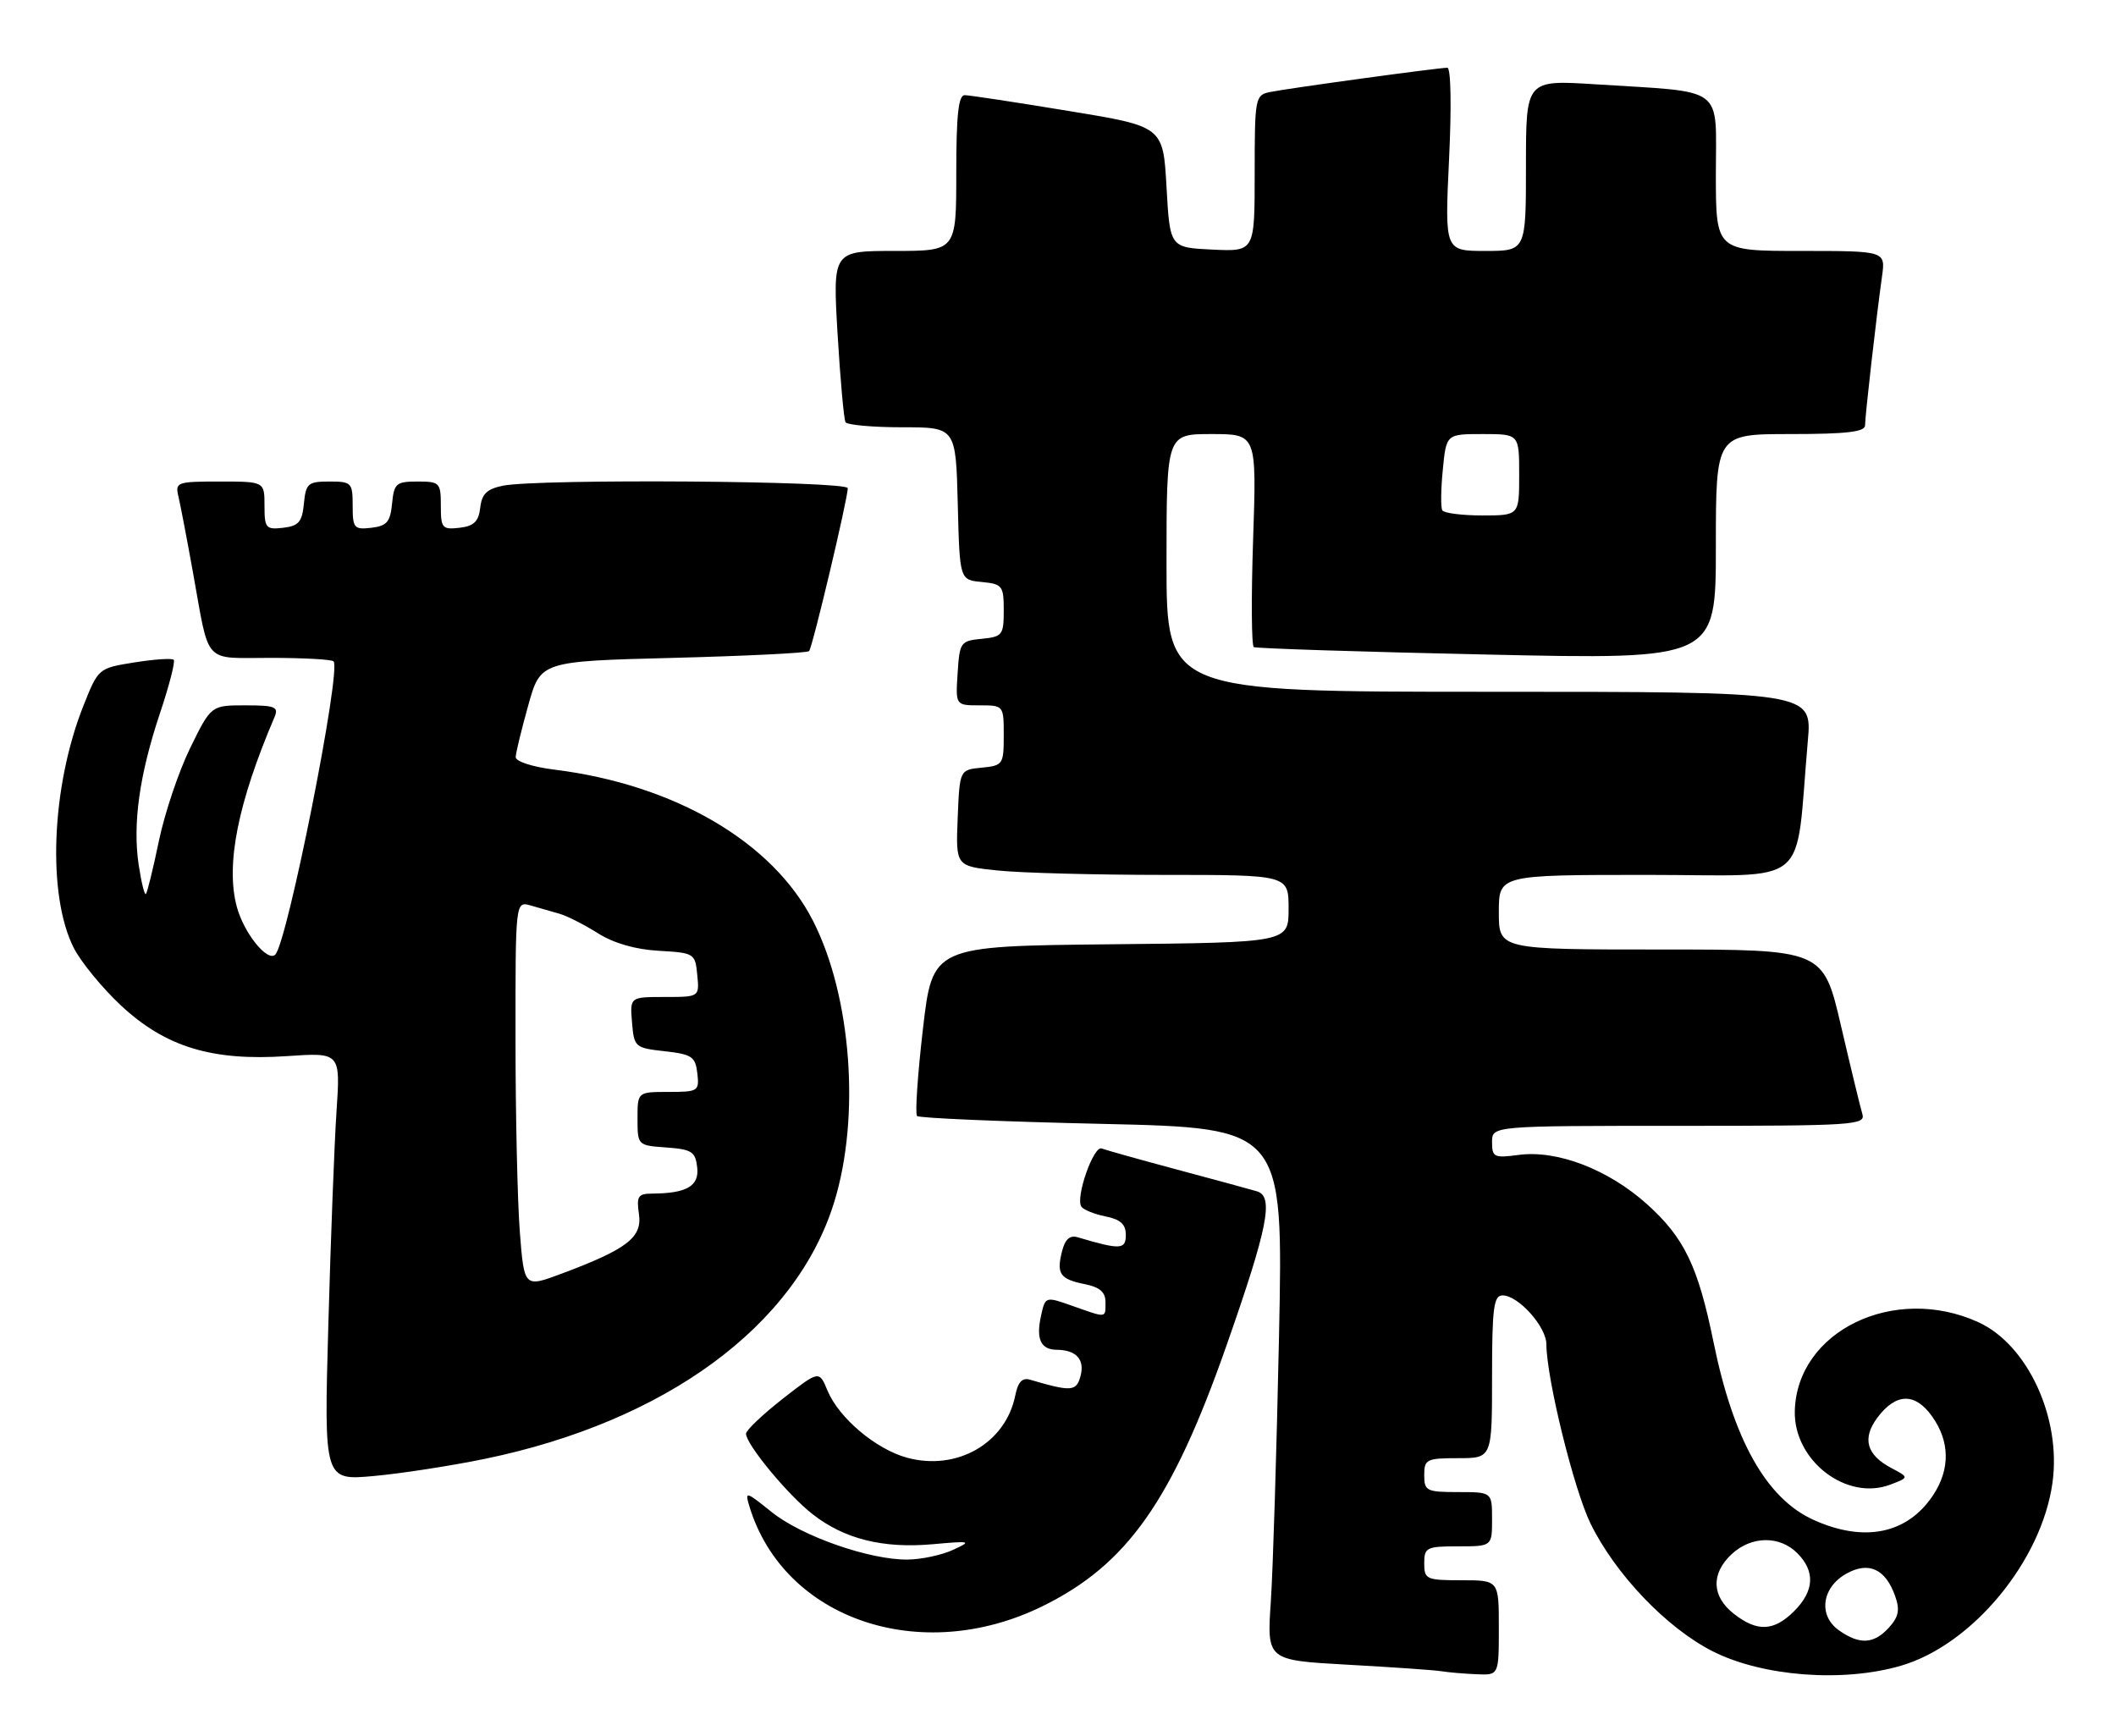 <?xml version="1.0" encoding="UTF-8" standalone="no"?>
<!DOCTYPE svg PUBLIC "-//W3C//DTD SVG 1.1//EN" "http://www.w3.org/Graphics/SVG/1.1/DTD/svg11.dtd" >
<svg xmlns="http://www.w3.org/2000/svg" xmlns:xlink="http://www.w3.org/1999/xlink" version="1.1" viewBox="0 0 312 256">
 <g >
 <path fill="currentColor"
d=" M 221.00 240.00 C 221.00 233.00 221.00 233.00 215.50 233.00 C 210.30 233.00 210.00 232.86 210.00 230.50 C 210.00 228.17 210.33 228.00 215.00 228.00 C 220.00 228.00 220.00 228.00 220.00 224.00 C 220.00 220.00 220.00 220.00 215.00 220.00 C 210.33 220.00 210.00 219.83 210.00 217.50 C 210.00 215.17 210.33 215.00 215.00 215.00 C 220.00 215.00 220.00 215.00 220.00 203.00 C 220.00 192.84 220.24 191.00 221.55 191.00 C 223.87 191.00 228.00 195.60 228.01 198.20 C 228.04 203.29 232.06 219.60 234.52 224.64 C 238.20 232.14 245.75 240.04 252.54 243.48 C 259.87 247.19 271.71 248.10 280.27 245.61 C 290.80 242.55 301.06 230.15 302.64 218.58 C 303.95 209.03 298.95 198.24 291.68 194.94 C 279.29 189.31 264.95 196.25 264.64 208.03 C 264.45 215.35 272.28 221.38 278.75 218.89 C 281.50 217.84 281.50 217.84 278.87 216.45 C 275.21 214.52 274.54 212.10 276.80 209.05 C 279.54 205.37 282.37 205.30 284.89 208.85 C 287.51 212.53 287.57 216.61 285.05 220.43 C 281.27 226.17 274.89 227.49 267.38 224.09 C 260.44 220.93 255.60 212.33 252.66 197.91 C 250.37 186.69 248.35 182.50 242.86 177.56 C 237.12 172.41 229.60 169.52 223.89 170.29 C 220.30 170.77 220.00 170.62 220.00 168.40 C 220.00 166.00 220.00 166.00 247.57 166.00 C 273.36 166.00 275.10 165.89 274.60 164.25 C 274.31 163.29 272.89 157.44 271.45 151.25 C 268.83 140.00 268.83 140.00 244.92 140.00 C 221.00 140.00 221.00 140.00 221.00 134.50 C 221.00 129.00 221.00 129.00 242.88 129.00 C 267.41 129.00 264.62 131.33 266.56 109.25 C 267.20 102.00 267.20 102.00 219.60 102.00 C 172.00 102.00 172.00 102.00 172.00 83.00 C 172.00 64.00 172.00 64.00 178.64 64.00 C 185.29 64.00 185.29 64.00 184.77 79.52 C 184.48 88.05 184.53 95.20 184.87 95.41 C 185.22 95.61 200.69 96.11 219.25 96.51 C 253.00 97.25 253.00 97.25 253.00 80.62 C 253.00 64.00 253.00 64.00 264.00 64.00 C 272.25 64.00 275.00 63.68 275.00 62.72 C 275.00 61.34 276.65 46.81 277.50 40.75 C 278.02 37.00 278.02 37.00 265.51 37.00 C 253.00 37.00 253.00 37.00 253.00 25.59 C 253.00 12.47 254.61 13.66 235.25 12.43 C 225.00 11.78 225.00 11.78 225.00 24.39 C 225.00 37.00 225.00 37.00 219.01 37.00 C 213.02 37.00 213.02 37.00 213.66 23.50 C 214.04 15.64 213.93 10.00 213.41 9.99 C 212.11 9.98 189.94 13.02 187.25 13.57 C 185.07 14.02 185.00 14.42 185.00 25.57 C 185.00 37.10 185.00 37.10 178.75 36.80 C 172.50 36.50 172.50 36.50 172.00 27.57 C 171.50 18.64 171.50 18.64 157.50 16.35 C 149.80 15.08 142.94 14.04 142.25 14.03 C 141.32 14.01 141.00 16.95 141.00 25.50 C 141.00 37.00 141.00 37.00 131.89 37.00 C 122.78 37.00 122.78 37.00 123.50 49.25 C 123.90 55.99 124.43 61.84 124.67 62.25 C 124.92 62.66 128.68 63.00 133.03 63.00 C 140.93 63.00 140.93 63.00 141.22 74.25 C 141.50 85.50 141.50 85.50 144.75 85.81 C 147.80 86.11 148.00 86.36 148.00 90.00 C 148.00 93.64 147.80 93.89 144.75 94.19 C 141.63 94.49 141.49 94.70 141.20 99.25 C 140.89 104.00 140.89 104.00 144.45 104.00 C 147.98 104.00 148.00 104.02 148.00 108.44 C 148.00 112.71 147.88 112.88 144.75 113.19 C 141.50 113.50 141.50 113.50 141.21 120.60 C 140.92 127.71 140.92 127.71 147.11 128.35 C 150.51 128.71 161.55 129.00 171.65 129.00 C 190.00 129.00 190.00 129.00 190.00 133.98 C 190.00 138.97 190.00 138.97 163.75 139.23 C 137.50 139.50 137.50 139.50 136.08 151.75 C 135.30 158.48 134.91 164.24 135.22 164.55 C 135.52 164.86 147.80 165.38 162.50 165.71 C 189.22 166.32 189.22 166.32 188.59 196.91 C 188.24 213.73 187.70 231.39 187.38 236.15 C 186.80 244.79 186.80 244.79 198.65 245.45 C 205.17 245.81 211.40 246.24 212.50 246.41 C 213.60 246.59 215.96 246.79 217.75 246.86 C 221.00 247.00 221.00 247.00 221.00 240.00 Z  M 153.71 236.83 C 166.18 230.71 172.80 221.33 180.83 198.43 C 186.97 180.92 187.86 176.39 185.32 175.65 C 184.32 175.35 179.01 173.91 173.52 172.44 C 168.03 170.97 163.05 169.57 162.44 169.34 C 161.25 168.88 158.57 176.50 159.43 177.89 C 159.72 178.36 161.32 179.01 162.98 179.35 C 165.21 179.79 166.00 180.51 166.00 182.08 C 166.00 184.26 165.20 184.30 158.87 182.42 C 157.74 182.09 157.03 182.74 156.59 184.52 C 155.75 187.84 156.30 188.61 159.98 189.35 C 162.15 189.78 163.00 190.52 163.00 191.97 C 163.00 194.39 163.26 194.36 158.19 192.57 C 154.13 191.13 154.13 191.13 153.49 194.04 C 152.74 197.45 153.46 198.99 155.81 199.02 C 158.68 199.04 159.96 200.44 159.33 202.86 C 158.72 205.18 157.99 205.23 151.88 203.43 C 150.73 203.09 150.10 203.76 149.70 205.75 C 148.29 212.79 141.13 216.92 133.77 214.94 C 129.17 213.70 123.69 209.08 122.01 205.03 C 120.78 202.05 120.78 202.05 115.39 206.26 C 112.43 208.58 110.00 210.89 110.00 211.39 C 110.00 212.96 116.17 220.43 119.84 223.28 C 124.50 226.92 130.20 228.34 137.50 227.69 C 143.19 227.18 143.35 227.22 140.50 228.53 C 138.85 229.29 135.85 229.93 133.84 229.95 C 128.26 230.02 118.21 226.51 113.76 222.93 C 109.96 219.87 109.81 219.83 110.50 222.11 C 115.56 238.77 135.76 245.65 153.71 236.83 Z  M 71.50 215.10 C 98.16 209.59 117.38 195.48 123.00 177.25 C 126.88 164.71 125.54 146.88 119.88 135.78 C 113.96 124.15 99.47 115.68 81.75 113.48 C 78.51 113.08 76.02 112.27 76.04 111.63 C 76.05 111.01 76.89 107.58 77.89 104.00 C 79.70 97.50 79.70 97.50 99.27 97.00 C 110.03 96.72 119.05 96.28 119.30 96.00 C 119.80 95.45 125.00 73.56 125.00 71.98 C 125.00 70.90 79.40 70.57 74.18 71.61 C 71.80 72.09 71.04 72.82 70.81 74.86 C 70.57 76.90 69.88 77.57 67.75 77.82 C 65.20 78.11 65.00 77.87 65.00 74.57 C 65.00 71.17 64.84 71.00 61.56 71.00 C 58.42 71.00 58.10 71.27 57.81 74.25 C 57.55 76.96 57.04 77.55 54.75 77.82 C 52.20 78.11 52.00 77.87 52.00 74.57 C 52.00 71.17 51.84 71.00 48.56 71.00 C 45.42 71.00 45.10 71.27 44.81 74.25 C 44.55 76.96 44.04 77.55 41.75 77.82 C 39.20 78.11 39.00 77.87 39.00 74.57 C 39.00 71.00 39.00 71.00 32.39 71.00 C 26.05 71.00 25.80 71.09 26.32 73.25 C 26.61 74.49 27.58 79.55 28.47 84.50 C 30.94 98.19 29.85 97.00 39.90 97.00 C 44.72 97.00 48.90 97.23 49.18 97.51 C 50.38 98.71 42.38 138.95 40.59 140.75 C 39.44 141.90 35.96 137.58 34.92 133.71 C 33.25 127.52 35.06 118.41 40.47 105.75 C 41.12 104.22 40.59 104.00 36.17 104.00 C 31.13 104.00 31.13 104.00 28.06 110.25 C 26.37 113.69 24.29 119.86 23.43 123.98 C 22.58 128.09 21.71 131.62 21.51 131.82 C 21.31 132.02 20.84 130.09 20.45 127.54 C 19.54 121.44 20.56 114.21 23.60 105.12 C 24.96 101.06 25.87 97.53 25.61 97.28 C 25.36 97.03 22.76 97.20 19.83 97.67 C 14.51 98.52 14.50 98.52 12.28 104.11 C 7.55 116.04 6.93 132.02 10.89 139.79 C 11.95 141.86 15.06 145.65 17.80 148.22 C 24.38 154.37 31.26 156.47 42.30 155.72 C 50.20 155.18 50.20 155.18 49.62 163.84 C 49.30 168.60 48.76 182.80 48.41 195.40 C 47.77 218.30 47.77 218.30 55.13 217.63 C 59.19 217.26 66.55 216.12 71.50 215.10 Z  M 271.17 240.40 C 268.06 238.23 268.60 234.07 272.24 232.03 C 275.53 230.19 278.01 231.32 279.43 235.32 C 280.16 237.37 279.96 238.38 278.53 239.97 C 276.31 242.41 274.21 242.54 271.17 240.40 Z  M 255.63 237.93 C 252.38 235.37 252.26 232.04 255.31 229.17 C 258.21 226.46 262.38 226.38 265.00 229.00 C 267.68 231.68 267.52 234.57 264.55 237.55 C 261.55 240.54 259.10 240.65 255.63 237.93 Z  M 212.67 75.25 C 212.42 74.84 212.45 72.14 212.74 69.25 C 213.25 64.00 213.25 64.00 218.63 64.00 C 224.00 64.00 224.00 64.00 224.00 70.00 C 224.00 76.00 224.00 76.00 218.56 76.00 C 215.57 76.00 212.92 75.66 212.67 75.25 Z  M 76.65 181.68 C 76.30 177.18 76.01 164.36 76.01 153.18 C 76.00 132.87 76.00 132.87 78.25 133.51 C 79.49 133.87 81.40 134.41 82.50 134.73 C 83.60 135.04 86.14 136.33 88.14 137.59 C 90.48 139.07 93.70 140.00 97.14 140.19 C 102.38 140.49 102.51 140.57 102.81 143.75 C 103.13 147.00 103.13 147.00 98.00 147.00 C 92.88 147.00 92.88 147.00 93.19 150.75 C 93.49 154.40 93.63 154.51 98.00 155.00 C 102.02 155.45 102.53 155.79 102.82 158.25 C 103.12 160.89 102.96 161.00 98.57 161.00 C 94.00 161.00 94.00 161.00 94.00 164.94 C 94.00 168.87 94.02 168.89 98.25 169.19 C 102.00 169.46 102.54 169.81 102.80 172.12 C 103.12 174.88 101.26 175.96 96.14 175.99 C 94.08 176.00 93.83 176.39 94.21 179.00 C 94.72 182.45 92.47 184.18 82.82 187.79 C 77.29 189.86 77.29 189.86 76.65 181.68 Z "/>
</g>
</svg>